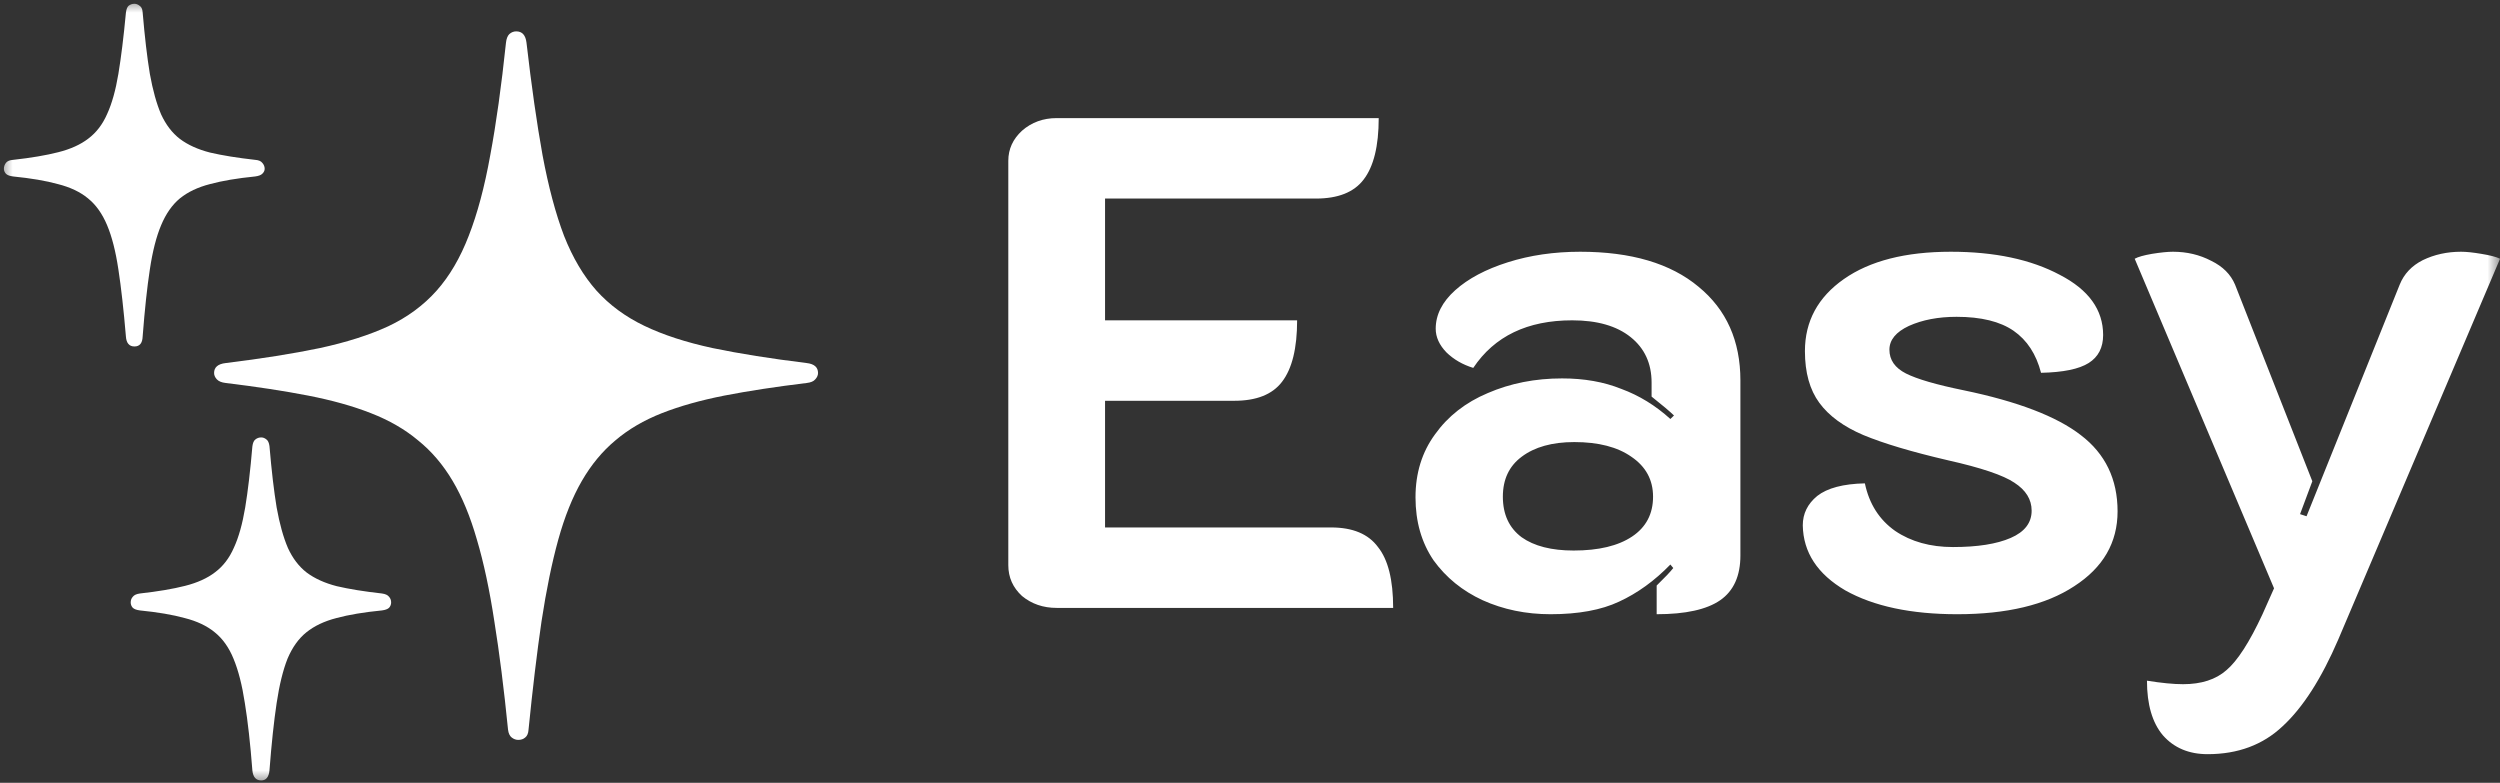 <svg width="99" height="31" viewBox="0 0 99 31" fill="none" xmlns="http://www.w3.org/2000/svg">
<rect x="0" y="0" width="99" height="31" fill="#333333" stroke="none"/>
<g clip-path="url(#clip0_443_4258)">
<mask id="mask0_443_4258" style="mask-type:luminance" maskUnits="userSpaceOnUse" x="0" y="0" width="99" height="31">
<path d="M99 0H0V31H99V0Z" fill="white"/>
</mask>
<g mask="url(#mask0_443_4258)">
<path d="M5.325 13.72C5.117 13.72 5.004 13.588 4.986 13.325C4.896 12.264 4.797 11.379 4.688 10.669C4.58 9.95 4.431 9.367 4.242 8.92C4.052 8.465 3.8 8.11 3.484 7.855C3.177 7.601 2.78 7.413 2.293 7.29C1.815 7.158 1.224 7.058 0.52 6.988C0.384 6.97 0.29 6.935 0.236 6.882C0.181 6.821 0.154 6.755 0.154 6.685C0.154 6.597 0.181 6.519 0.236 6.448C0.29 6.378 0.384 6.339 0.52 6.33C1.233 6.251 1.828 6.15 2.306 6.028C2.794 5.905 3.191 5.725 3.497 5.489C3.813 5.252 4.061 4.928 4.242 4.516C4.431 4.104 4.58 3.573 4.688 2.925C4.797 2.267 4.896 1.461 4.986 0.505C5.004 0.365 5.04 0.273 5.094 0.229C5.158 0.177 5.234 0.15 5.325 0.15C5.397 0.15 5.464 0.177 5.528 0.229C5.6 0.273 5.64 0.361 5.649 0.492C5.731 1.456 5.825 2.267 5.934 2.925C6.051 3.573 6.2 4.108 6.38 4.529C6.57 4.941 6.818 5.265 7.125 5.502C7.44 5.738 7.837 5.918 8.316 6.041C8.803 6.155 9.398 6.251 10.102 6.33C10.238 6.339 10.332 6.378 10.386 6.448C10.45 6.519 10.481 6.597 10.481 6.685C10.481 6.755 10.45 6.821 10.386 6.882C10.332 6.935 10.238 6.97 10.102 6.988C9.398 7.058 8.803 7.158 8.316 7.29C7.837 7.413 7.44 7.601 7.125 7.855C6.818 8.11 6.57 8.465 6.38 8.92C6.191 9.367 6.042 9.95 5.934 10.669C5.825 11.379 5.731 12.264 5.649 13.325C5.64 13.588 5.532 13.72 5.325 13.72ZM20.524 29.3C20.434 29.3 20.348 29.27 20.267 29.208C20.186 29.147 20.136 29.042 20.118 28.893C19.956 27.271 19.775 25.842 19.576 24.606C19.387 23.362 19.157 22.284 18.886 21.372C18.625 20.46 18.304 19.684 17.925 19.045C17.546 18.405 17.091 17.87 16.558 17.441C16.035 17.002 15.412 16.643 14.69 16.362C13.978 16.082 13.148 15.85 12.2 15.665C11.253 15.481 10.165 15.315 8.938 15.166C8.776 15.148 8.659 15.1 8.586 15.021C8.514 14.942 8.478 14.859 8.478 14.771C8.478 14.543 8.631 14.412 8.938 14.377C10.364 14.202 11.605 14.004 12.66 13.785C13.716 13.557 14.623 13.268 15.381 12.918C16.139 12.558 16.775 12.089 17.289 11.511C17.803 10.932 18.227 10.209 18.561 9.341C18.904 8.465 19.189 7.4 19.414 6.146C19.649 4.893 19.856 3.407 20.037 1.689C20.055 1.531 20.1 1.417 20.172 1.347C20.253 1.277 20.343 1.242 20.443 1.242C20.677 1.242 20.813 1.391 20.849 1.689C21.047 3.407 21.259 4.893 21.485 6.146C21.719 7.4 22.004 8.465 22.337 9.341C22.68 10.209 23.109 10.932 23.623 11.511C24.138 12.08 24.769 12.545 25.518 12.904C26.267 13.264 27.169 13.557 28.225 13.785C29.281 14.004 30.521 14.202 31.947 14.377C32.245 14.412 32.394 14.543 32.394 14.771C32.394 14.859 32.358 14.942 32.285 15.021C32.222 15.1 32.109 15.148 31.947 15.166C30.72 15.315 29.633 15.481 28.685 15.665C27.747 15.85 26.921 16.082 26.208 16.362C25.496 16.643 24.882 17.002 24.368 17.441C23.853 17.87 23.411 18.405 23.041 19.045C22.671 19.684 22.36 20.46 22.107 21.372C21.855 22.284 21.634 23.362 21.444 24.606C21.264 25.842 21.092 27.271 20.93 28.893C20.921 29.042 20.876 29.147 20.795 29.208C20.723 29.27 20.632 29.3 20.524 29.3ZM10.346 30.905C10.138 30.905 10.021 30.773 9.994 30.51C9.913 29.45 9.813 28.56 9.696 27.841C9.588 27.131 9.439 26.548 9.25 26.092C9.069 25.645 8.821 25.294 8.505 25.04C8.198 24.786 7.801 24.598 7.314 24.475C6.836 24.343 6.245 24.243 5.541 24.173C5.406 24.155 5.311 24.12 5.257 24.067C5.203 24.006 5.176 23.936 5.176 23.857C5.176 23.769 5.203 23.695 5.257 23.634C5.311 23.563 5.406 23.52 5.541 23.502C6.254 23.423 6.849 23.322 7.328 23.2C7.815 23.077 8.212 22.897 8.519 22.66C8.834 22.424 9.083 22.1 9.263 21.687C9.453 21.276 9.601 20.745 9.71 20.096C9.818 19.439 9.913 18.633 9.994 17.677C10.012 17.537 10.053 17.445 10.116 17.401C10.179 17.349 10.256 17.322 10.346 17.322C10.418 17.322 10.486 17.349 10.549 17.401C10.612 17.445 10.653 17.533 10.671 17.664C10.752 18.628 10.847 19.439 10.955 20.096C11.072 20.745 11.221 21.28 11.402 21.701C11.591 22.113 11.839 22.437 12.146 22.674C12.462 22.91 12.859 23.09 13.337 23.213C13.824 23.327 14.42 23.423 15.124 23.502C15.259 23.52 15.354 23.563 15.408 23.634C15.462 23.695 15.489 23.769 15.489 23.857C15.489 23.936 15.462 24.006 15.408 24.067C15.354 24.12 15.259 24.155 15.124 24.173C14.411 24.243 13.811 24.343 13.323 24.475C12.845 24.598 12.448 24.786 12.132 25.04C11.826 25.286 11.578 25.632 11.388 26.079C11.207 26.535 11.063 27.122 10.955 27.841C10.847 28.56 10.752 29.45 10.671 30.51C10.644 30.773 10.535 30.905 10.346 30.905Z" fill="white"/>
<path d="M39.929 6.367C39.929 5.905 40.11 5.508 40.472 5.176C40.853 4.843 41.311 4.677 41.845 4.677H54.597C54.597 5.785 54.397 6.598 53.996 7.115C53.615 7.614 52.986 7.863 52.109 7.863H43.76V12.685H51.366C51.366 13.793 51.166 14.606 50.765 15.123C50.384 15.622 49.755 15.871 48.878 15.871H43.76V20.887H52.71C53.567 20.887 54.187 21.145 54.568 21.663C54.968 22.161 55.169 22.965 55.169 24.073H41.845C41.311 24.073 40.853 23.916 40.472 23.602C40.11 23.27 39.929 22.863 39.929 22.383V6.367ZM61.401 24.323C60.428 24.323 59.532 24.138 58.713 23.769C57.912 23.399 57.264 22.873 56.769 22.189C56.292 21.487 56.054 20.656 56.054 19.695C56.054 18.735 56.311 17.903 56.826 17.201C57.34 16.481 58.036 15.936 58.913 15.567C59.809 15.179 60.79 14.985 61.858 14.985C62.735 14.985 63.516 15.123 64.203 15.4C64.908 15.659 65.556 16.056 66.147 16.592L66.29 16.453C66.118 16.287 65.823 16.038 65.403 15.705V15.151C65.403 14.394 65.127 13.793 64.574 13.35C64.021 12.906 63.249 12.685 62.258 12.685C60.486 12.685 59.18 13.313 58.341 14.569C57.922 14.44 57.569 14.236 57.283 13.959C56.997 13.664 56.854 13.35 56.854 13.017C56.854 12.463 57.112 11.955 57.626 11.493C58.141 11.031 58.837 10.662 59.714 10.385C60.59 10.108 61.544 9.969 62.573 9.969C64.593 9.969 66.156 10.431 67.262 11.355C68.367 12.26 68.92 13.498 68.92 15.068V21.995C68.92 22.808 68.653 23.399 68.12 23.769C67.586 24.138 66.747 24.323 65.604 24.323V23.187C65.927 22.873 66.147 22.642 66.261 22.494L66.147 22.355C65.518 23.002 64.841 23.491 64.117 23.824C63.411 24.157 62.506 24.323 61.401 24.323ZM62.316 21.801C63.306 21.801 64.079 21.616 64.631 21.247C65.184 20.878 65.461 20.351 65.461 19.668C65.461 19.003 65.175 18.476 64.603 18.088C64.05 17.7 63.297 17.506 62.344 17.506C61.467 17.506 60.772 17.7 60.257 18.088C59.761 18.458 59.513 18.984 59.513 19.668C59.513 20.369 59.761 20.905 60.257 21.275C60.752 21.626 61.439 21.801 62.316 21.801ZM77.508 24.323C75.678 24.323 74.201 24.009 73.077 23.381C71.971 22.734 71.409 21.875 71.39 20.804C71.39 20.342 71.58 19.954 71.962 19.64C72.362 19.326 72.991 19.16 73.849 19.141C74.02 19.954 74.42 20.582 75.049 21.025C75.678 21.45 76.441 21.663 77.337 21.663C78.309 21.663 79.071 21.543 79.624 21.302C80.177 21.062 80.453 20.702 80.453 20.222C80.453 19.778 80.225 19.409 79.767 19.113C79.329 18.818 78.452 18.522 77.137 18.227C75.707 17.894 74.592 17.562 73.791 17.229C73.01 16.897 72.428 16.472 72.047 15.954C71.666 15.437 71.475 14.754 71.475 13.904C71.475 12.722 71.99 11.77 73.019 11.05C74.049 10.329 75.459 9.969 77.251 9.969C78.986 9.969 80.425 10.274 81.569 10.884C82.712 11.475 83.284 12.269 83.284 13.267C83.284 13.765 83.093 14.135 82.712 14.375C82.331 14.615 81.702 14.745 80.825 14.763C80.634 14.024 80.272 13.47 79.739 13.1C79.205 12.731 78.452 12.546 77.48 12.546C76.755 12.546 76.126 12.666 75.593 12.906C75.078 13.147 74.821 13.461 74.821 13.849C74.821 14.255 75.04 14.569 75.478 14.791C75.917 15.012 76.679 15.234 77.766 15.456C79.9 15.899 81.444 16.49 82.398 17.229C83.37 17.968 83.856 18.975 83.856 20.25C83.856 21.487 83.284 22.475 82.14 23.214C81.016 23.953 79.472 24.323 77.508 24.323ZM87.422 29.865C86.679 29.865 86.088 29.615 85.649 29.116C85.23 28.618 85.02 27.897 85.02 26.955C85.592 27.047 86.069 27.094 86.45 27.094C87.174 27.094 87.746 26.909 88.165 26.54C88.604 26.17 89.08 25.431 89.595 24.323L90.052 23.297L84.534 10.246C84.668 10.172 84.896 10.108 85.22 10.052C85.564 9.997 85.84 9.969 86.049 9.969C86.602 9.969 87.108 10.089 87.565 10.329C88.022 10.551 88.337 10.865 88.508 11.272L91.568 19.058L91.082 20.36L91.339 20.444L95.028 11.272C95.199 10.847 95.504 10.524 95.942 10.302C96.4 10.08 96.905 9.969 97.458 9.969C97.667 9.969 97.934 9.997 98.258 10.052C98.602 10.108 98.849 10.172 99.002 10.246L92.597 25.32C91.93 26.872 91.196 28.017 90.395 28.756C89.614 29.495 88.623 29.865 87.422 29.865Z" fill="white"/>
</g>
</g>
<defs>
<clipPath id="clip0_443_4258">
<rect width="99" height="31" fill="white"/>
</clipPath>
</defs>
</svg>

